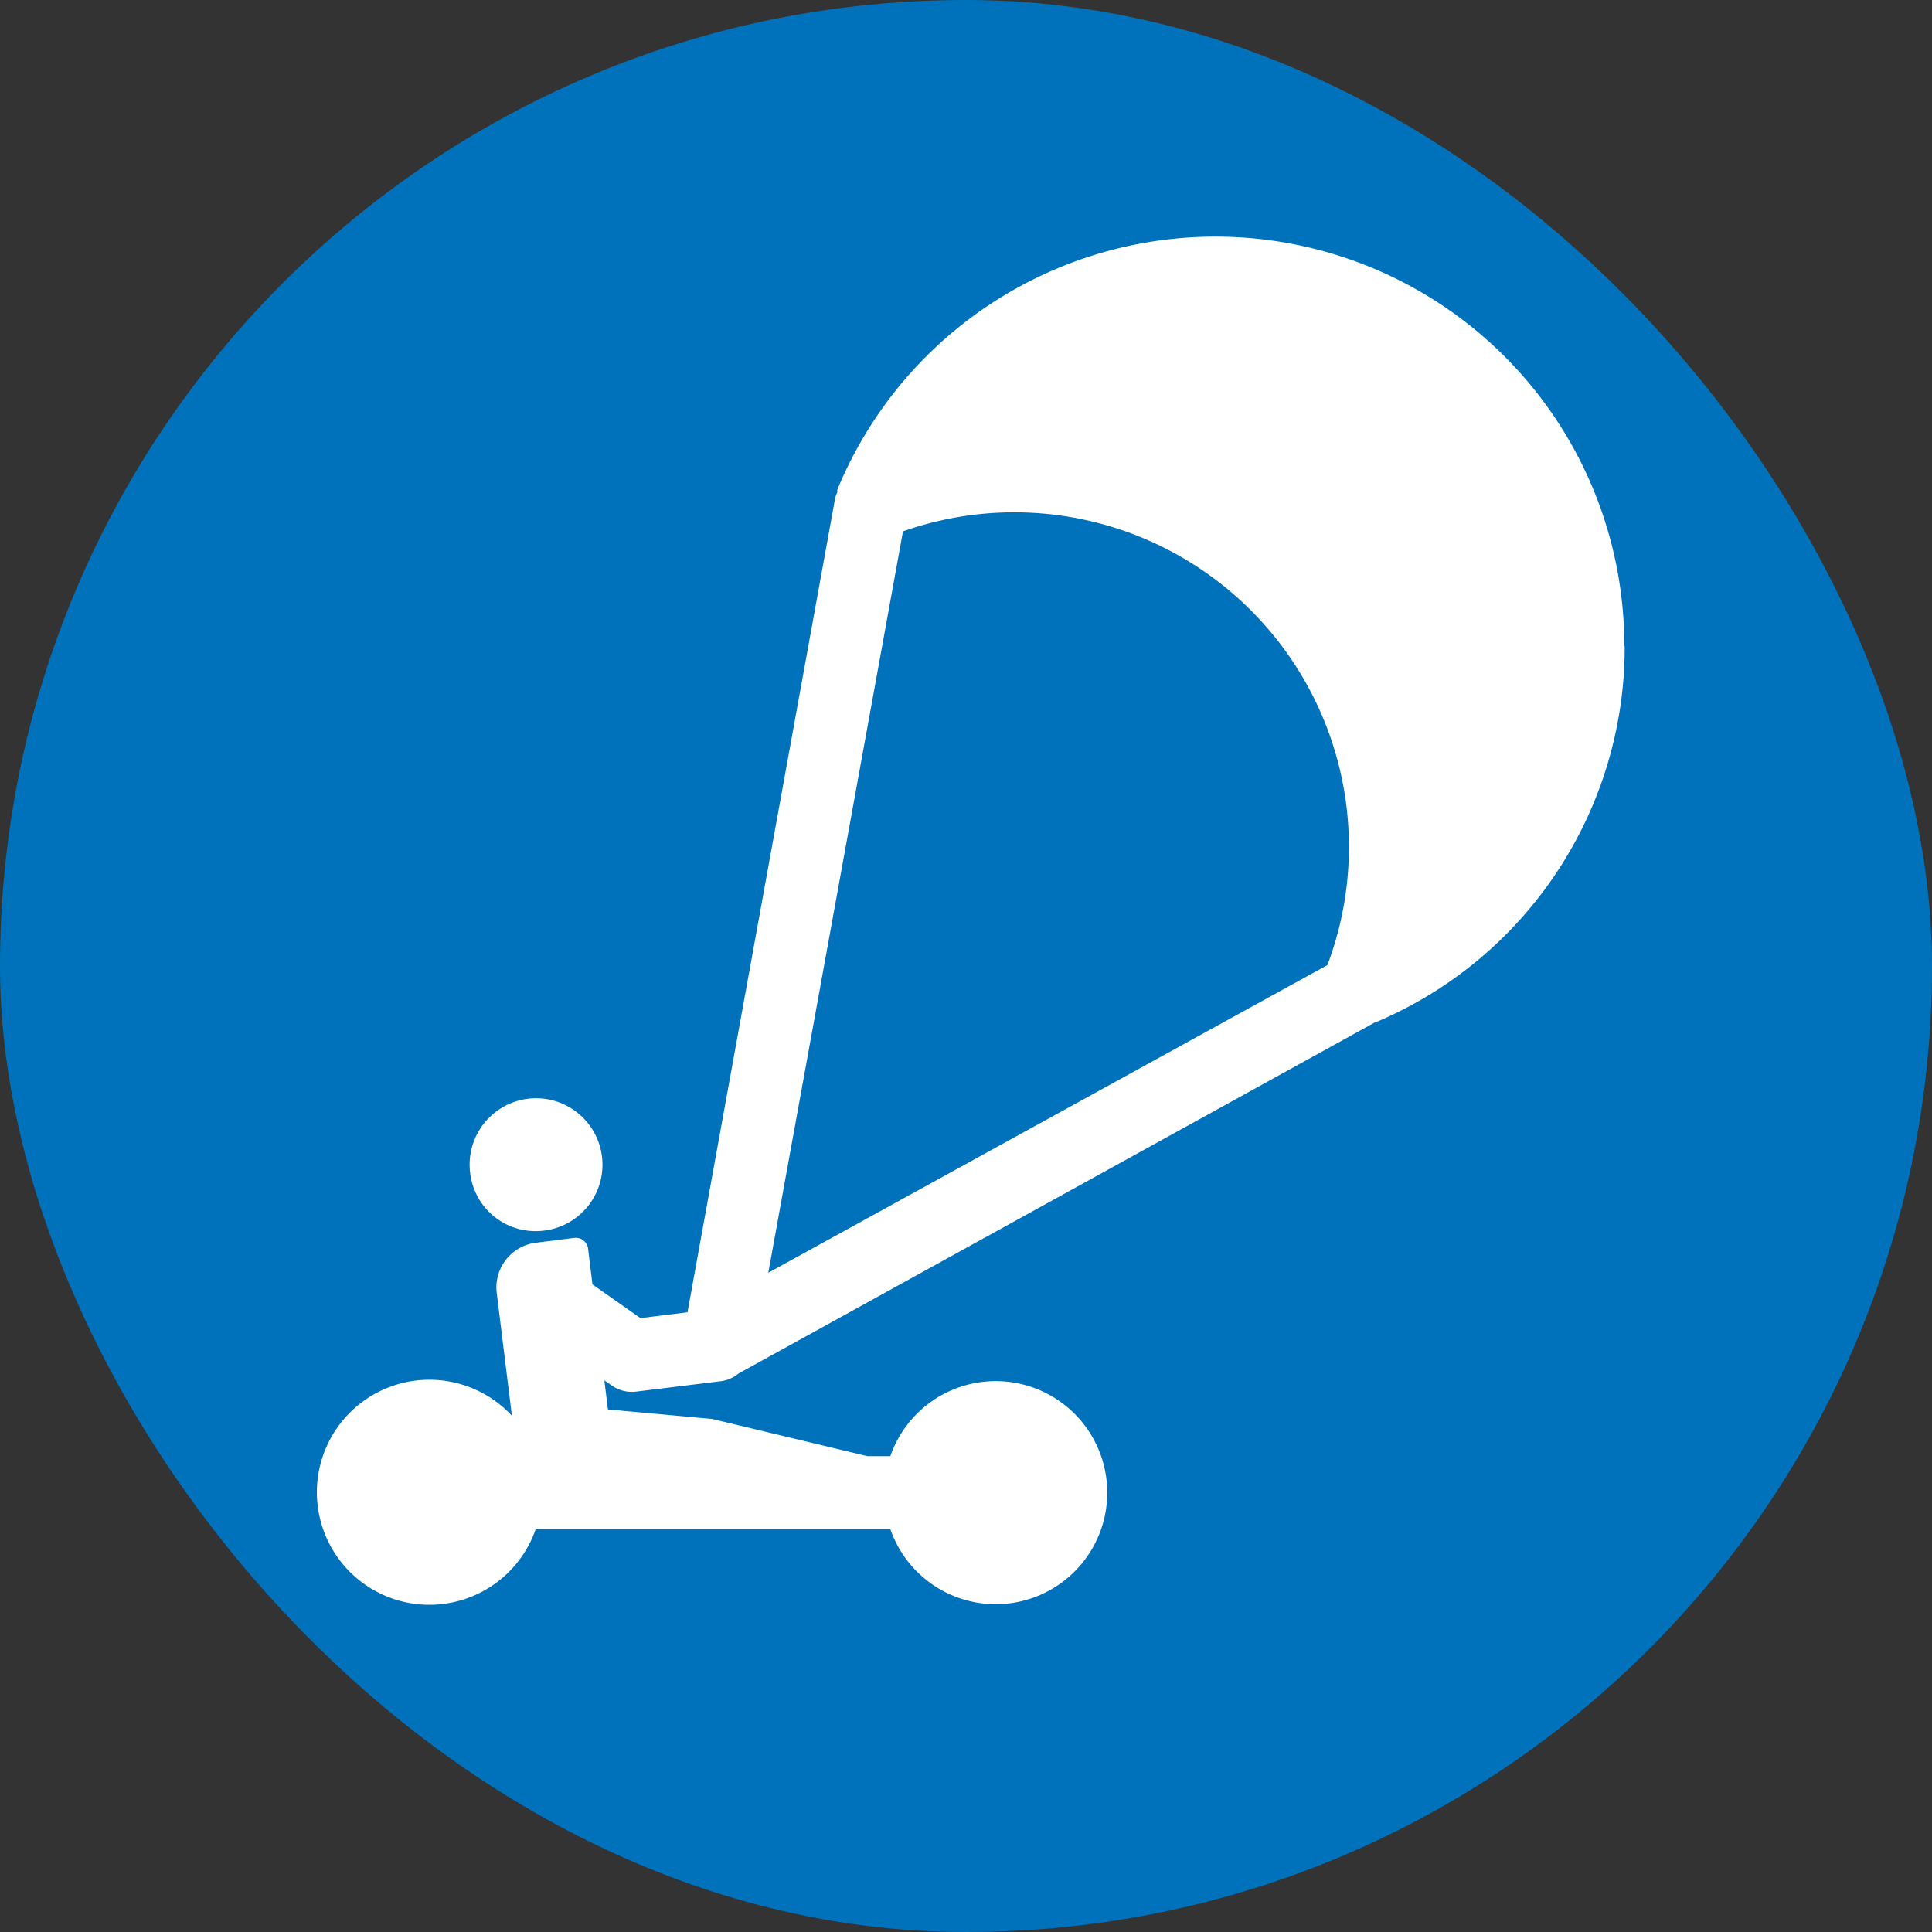 <svg xmlns="http://www.w3.org/2000/svg" width="5.5mm" height="5.5mm" viewBox="0 0 15.591 15.591">
  <rect x="0" y="0" width="15.591" height="15.591" fill="#333333" stroke="none"/>
  <rect width="15.591" height="15.591" rx="7.795" fill="#0072bc"/>
  <g>
    <path d="M4.38,9.932a.536.536,0,1,0-.586-.467A.531.531,0,0,0,4.38,9.932Z" fill="#fff"/>
    <path d="M13.108,5.212a3.3,3.3,0,0,0-6.351-1.26c0,.007,0,.014,0,.022a.254.254,0,0,0-.016.038L5.548,10.59l-.38.047-.387-.272-.035-.286a.1.1,0,0,0-.114-.089l-.31.039a.364.364,0,0,0-.313.409l.122.987a.908.908,0,1,0,.192.915H7.185a.9.9,0,1,0,0-.589H7l-1.252-.3-.842-.077-.029-.235.058.041a.284.284,0,0,0,.2.05l.691-.085a.279.279,0,0,0,.134-.061L11.1,8.248l.006,0a3.286,3.286,0,0,0,2.005-3.031ZM7.287,4.288a2.7,2.7,0,0,1,2.807.637h0a2.7,2.7,0,0,1,.618,2.863L6.2,10.271Z" fill="#fff"/>
  </g>
</svg>
